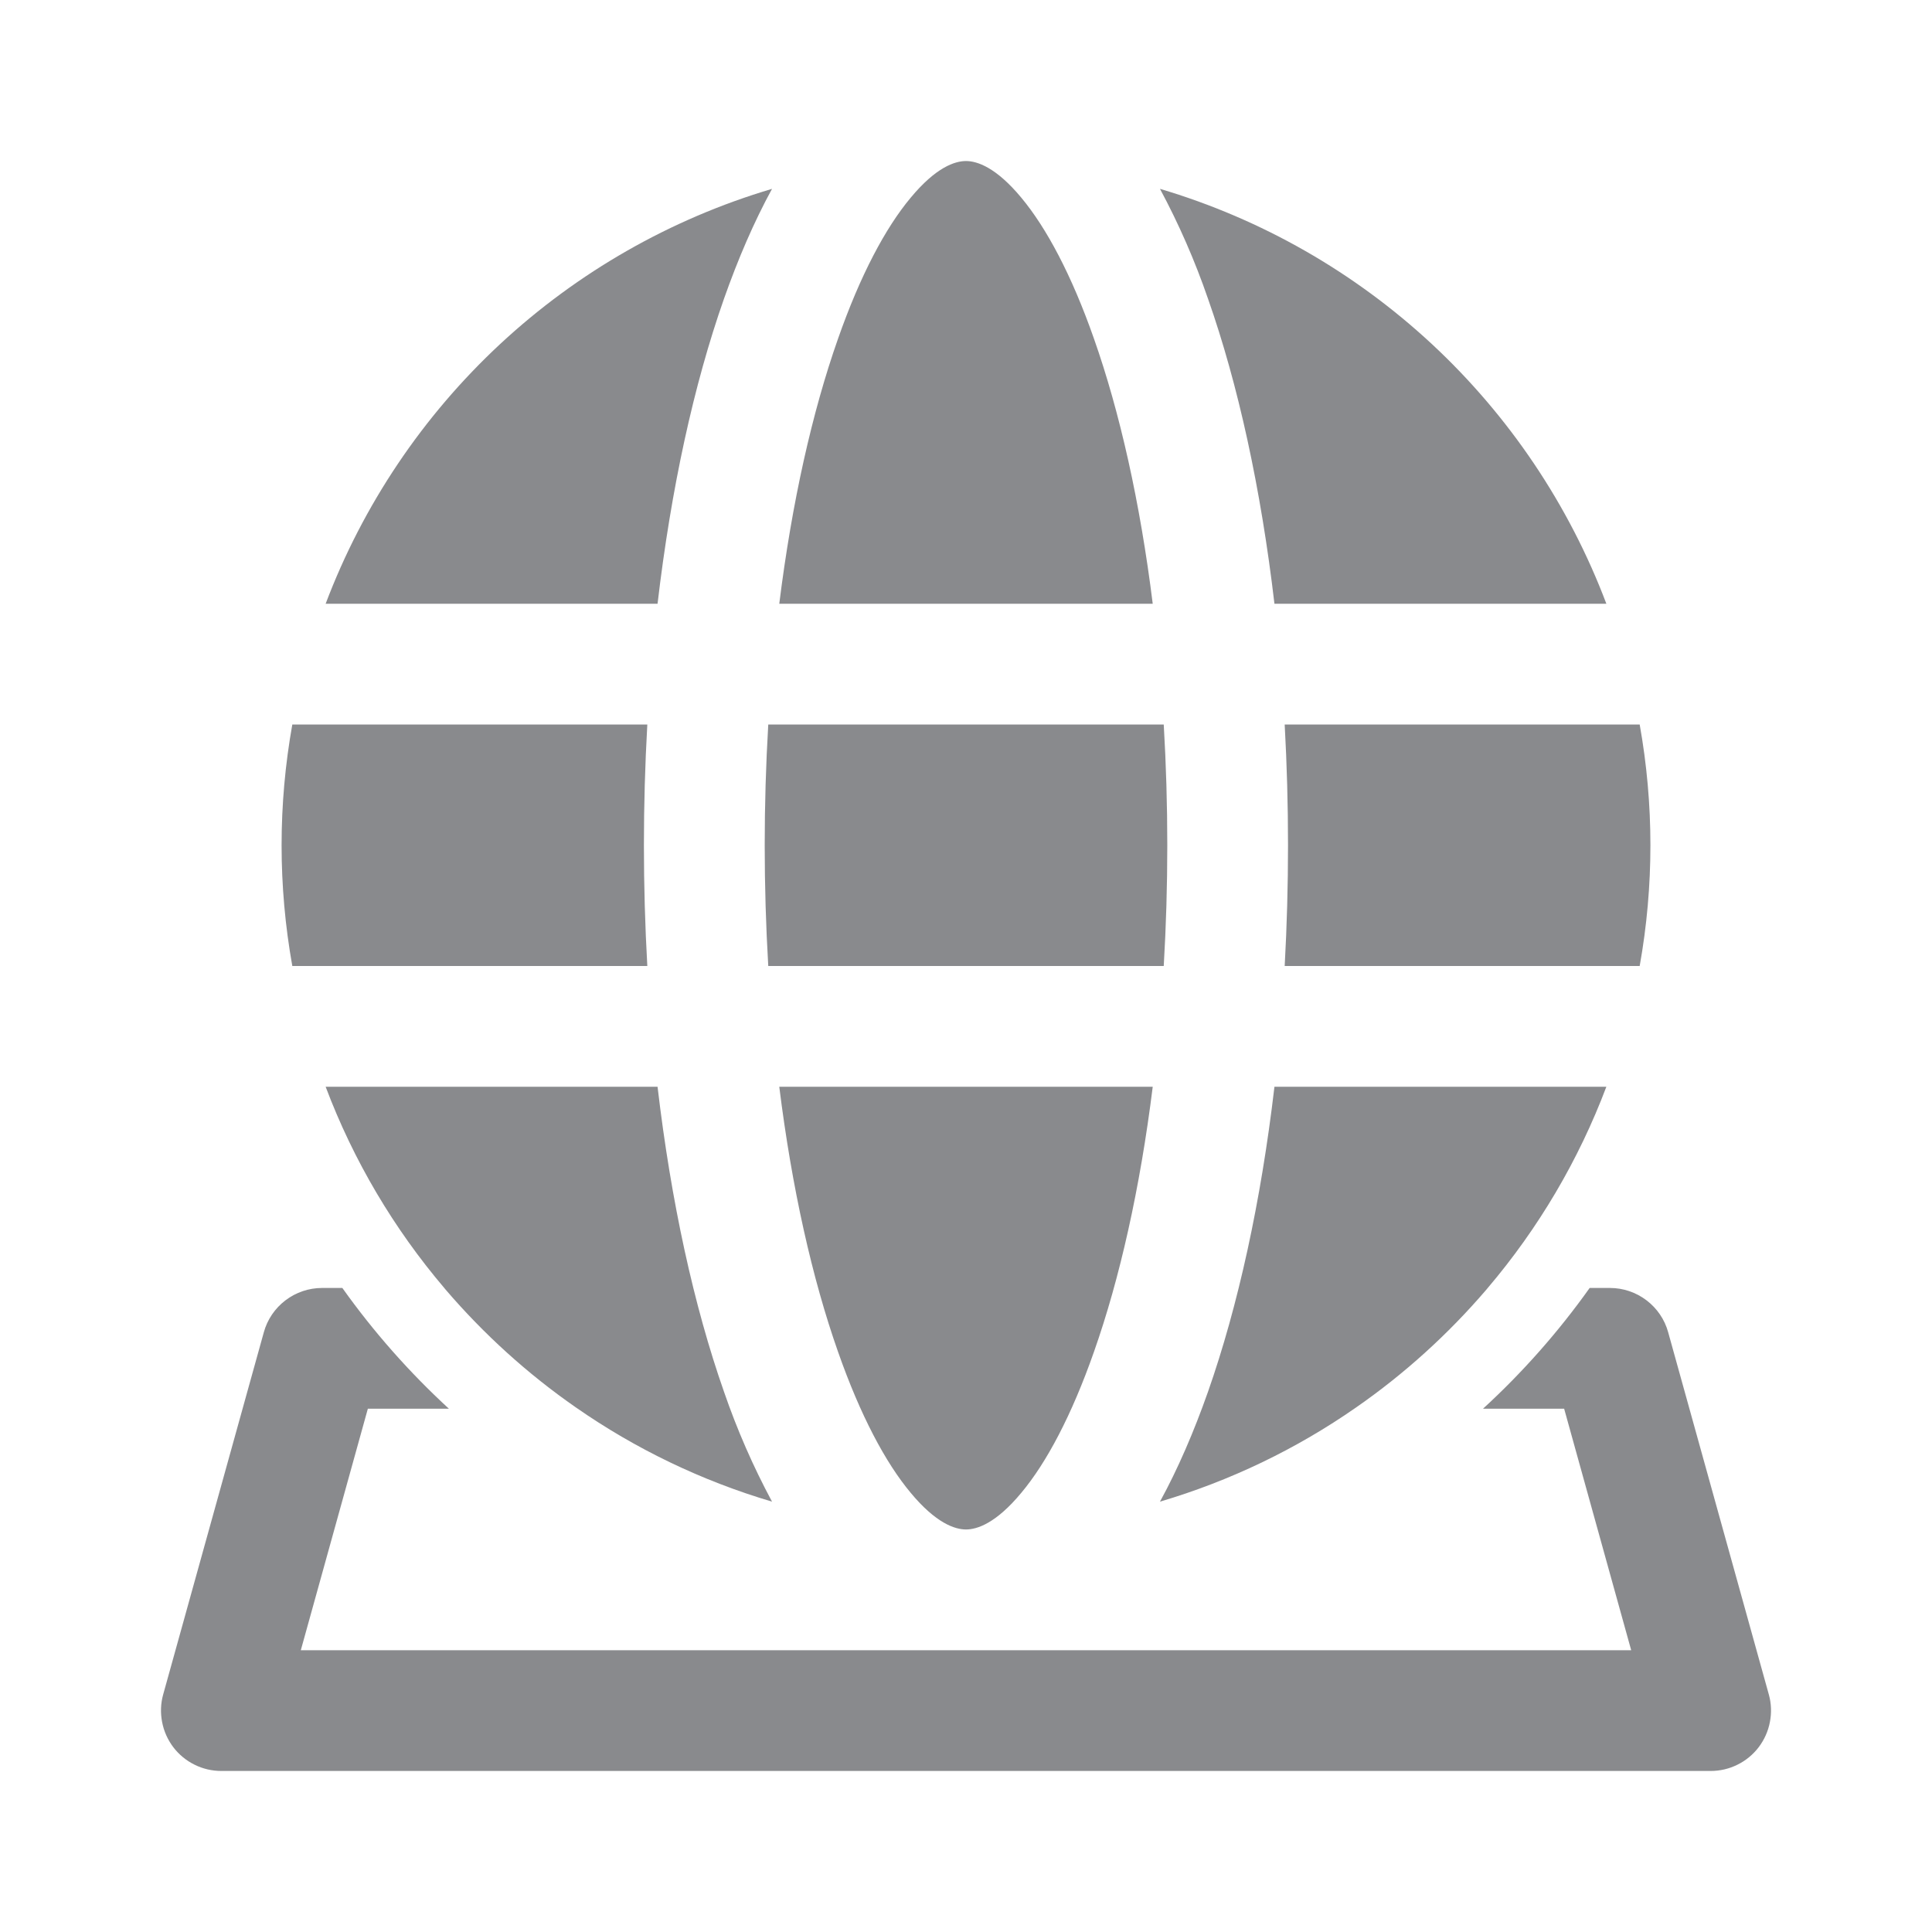 <svg xmlns="http://www.w3.org/2000/svg" width="20" height="20" viewBox="0 0 20 20" fill="none">
  <path d="M8.067 6.25C8.198 5.197 8.409 4.262 8.675 3.507C8.906 2.847 9.167 2.358 9.427 2.047C9.689 1.731 9.885 1.667 10 1.667C10.114 1.667 10.311 1.731 10.573 2.047C10.832 2.358 11.094 2.847 11.325 3.507C11.591 4.262 11.802 5.197 11.933 6.25H8.067ZM7.495 3.092C7.641 2.678 7.806 2.295 7.992 1.955C6.943 2.266 5.98 2.816 5.178 3.561C4.377 4.306 3.758 5.226 3.371 6.25H6.807C6.947 5.058 7.182 3.981 7.495 3.092ZM12.505 3.092C12.37 2.7 12.204 2.32 12.008 1.955C13.057 2.266 14.02 2.816 14.822 3.561C15.623 4.306 16.242 5.226 16.629 6.25H13.193C13.053 5.058 12.818 3.981 12.505 3.092ZM13.299 7.5H16.974C17.122 8.327 17.122 9.173 16.974 10H13.299C13.345 9.167 13.345 8.333 13.299 7.5ZM13.193 11.25H16.629C16.342 12.01 15.927 12.714 15.401 13.333L15.387 13.35C14.991 13.812 14.538 14.223 14.038 14.57C13.418 15.002 12.732 15.331 12.008 15.545C12.194 15.205 12.359 14.822 12.505 14.408C12.817 13.519 13.053 12.442 13.193 11.25ZM10.573 15.453C10.311 15.769 10.115 15.833 10 15.833C9.886 15.833 9.689 15.769 9.427 15.453C9.167 15.142 8.906 14.652 8.675 13.993C8.409 13.238 8.198 12.303 8.067 11.25H11.933C11.802 12.303 11.591 13.238 11.325 13.993C11.094 14.652 10.833 15.142 10.573 15.453ZM5.962 14.57C6.575 14.997 7.259 15.328 7.992 15.545C7.796 15.18 7.63 14.8 7.495 14.408C7.183 13.519 6.947 12.442 6.807 11.25H3.371C3.66 12.017 4.078 12.72 4.599 13.333L4.613 13.35C5.009 13.812 5.462 14.223 5.962 14.57ZM6.701 10H3.026C2.878 9.173 2.878 8.327 3.026 7.5H6.701C6.654 8.333 6.654 9.167 6.701 10ZM7.953 7.5C7.904 8.333 7.904 9.167 7.953 10H12.047C12.096 9.167 12.096 8.333 12.047 7.5H7.953ZM3.333 13.333H3.544C3.867 13.787 4.237 14.206 4.647 14.583H3.808L3.114 17.083H16.886L16.192 14.583H15.352C15.763 14.206 16.133 13.787 16.456 13.333H16.667C16.803 13.333 16.936 13.378 17.045 13.461C17.154 13.544 17.233 13.66 17.269 13.792L18.311 17.542C18.337 17.634 18.34 17.732 18.322 17.826C18.304 17.921 18.264 18.01 18.206 18.087C18.148 18.163 18.072 18.226 17.986 18.268C17.9 18.311 17.805 18.333 17.708 18.333H2.292C2.195 18.333 2.1 18.311 2.014 18.268C1.928 18.226 1.852 18.163 1.794 18.087C1.736 18.01 1.696 17.921 1.678 17.826C1.66 17.732 1.663 17.634 1.689 17.542L2.731 13.792C2.767 13.66 2.846 13.544 2.955 13.461C3.064 13.378 3.197 13.333 3.333 13.333Z" fill="#15171C" fill-opacity="0.5"/>
</svg>